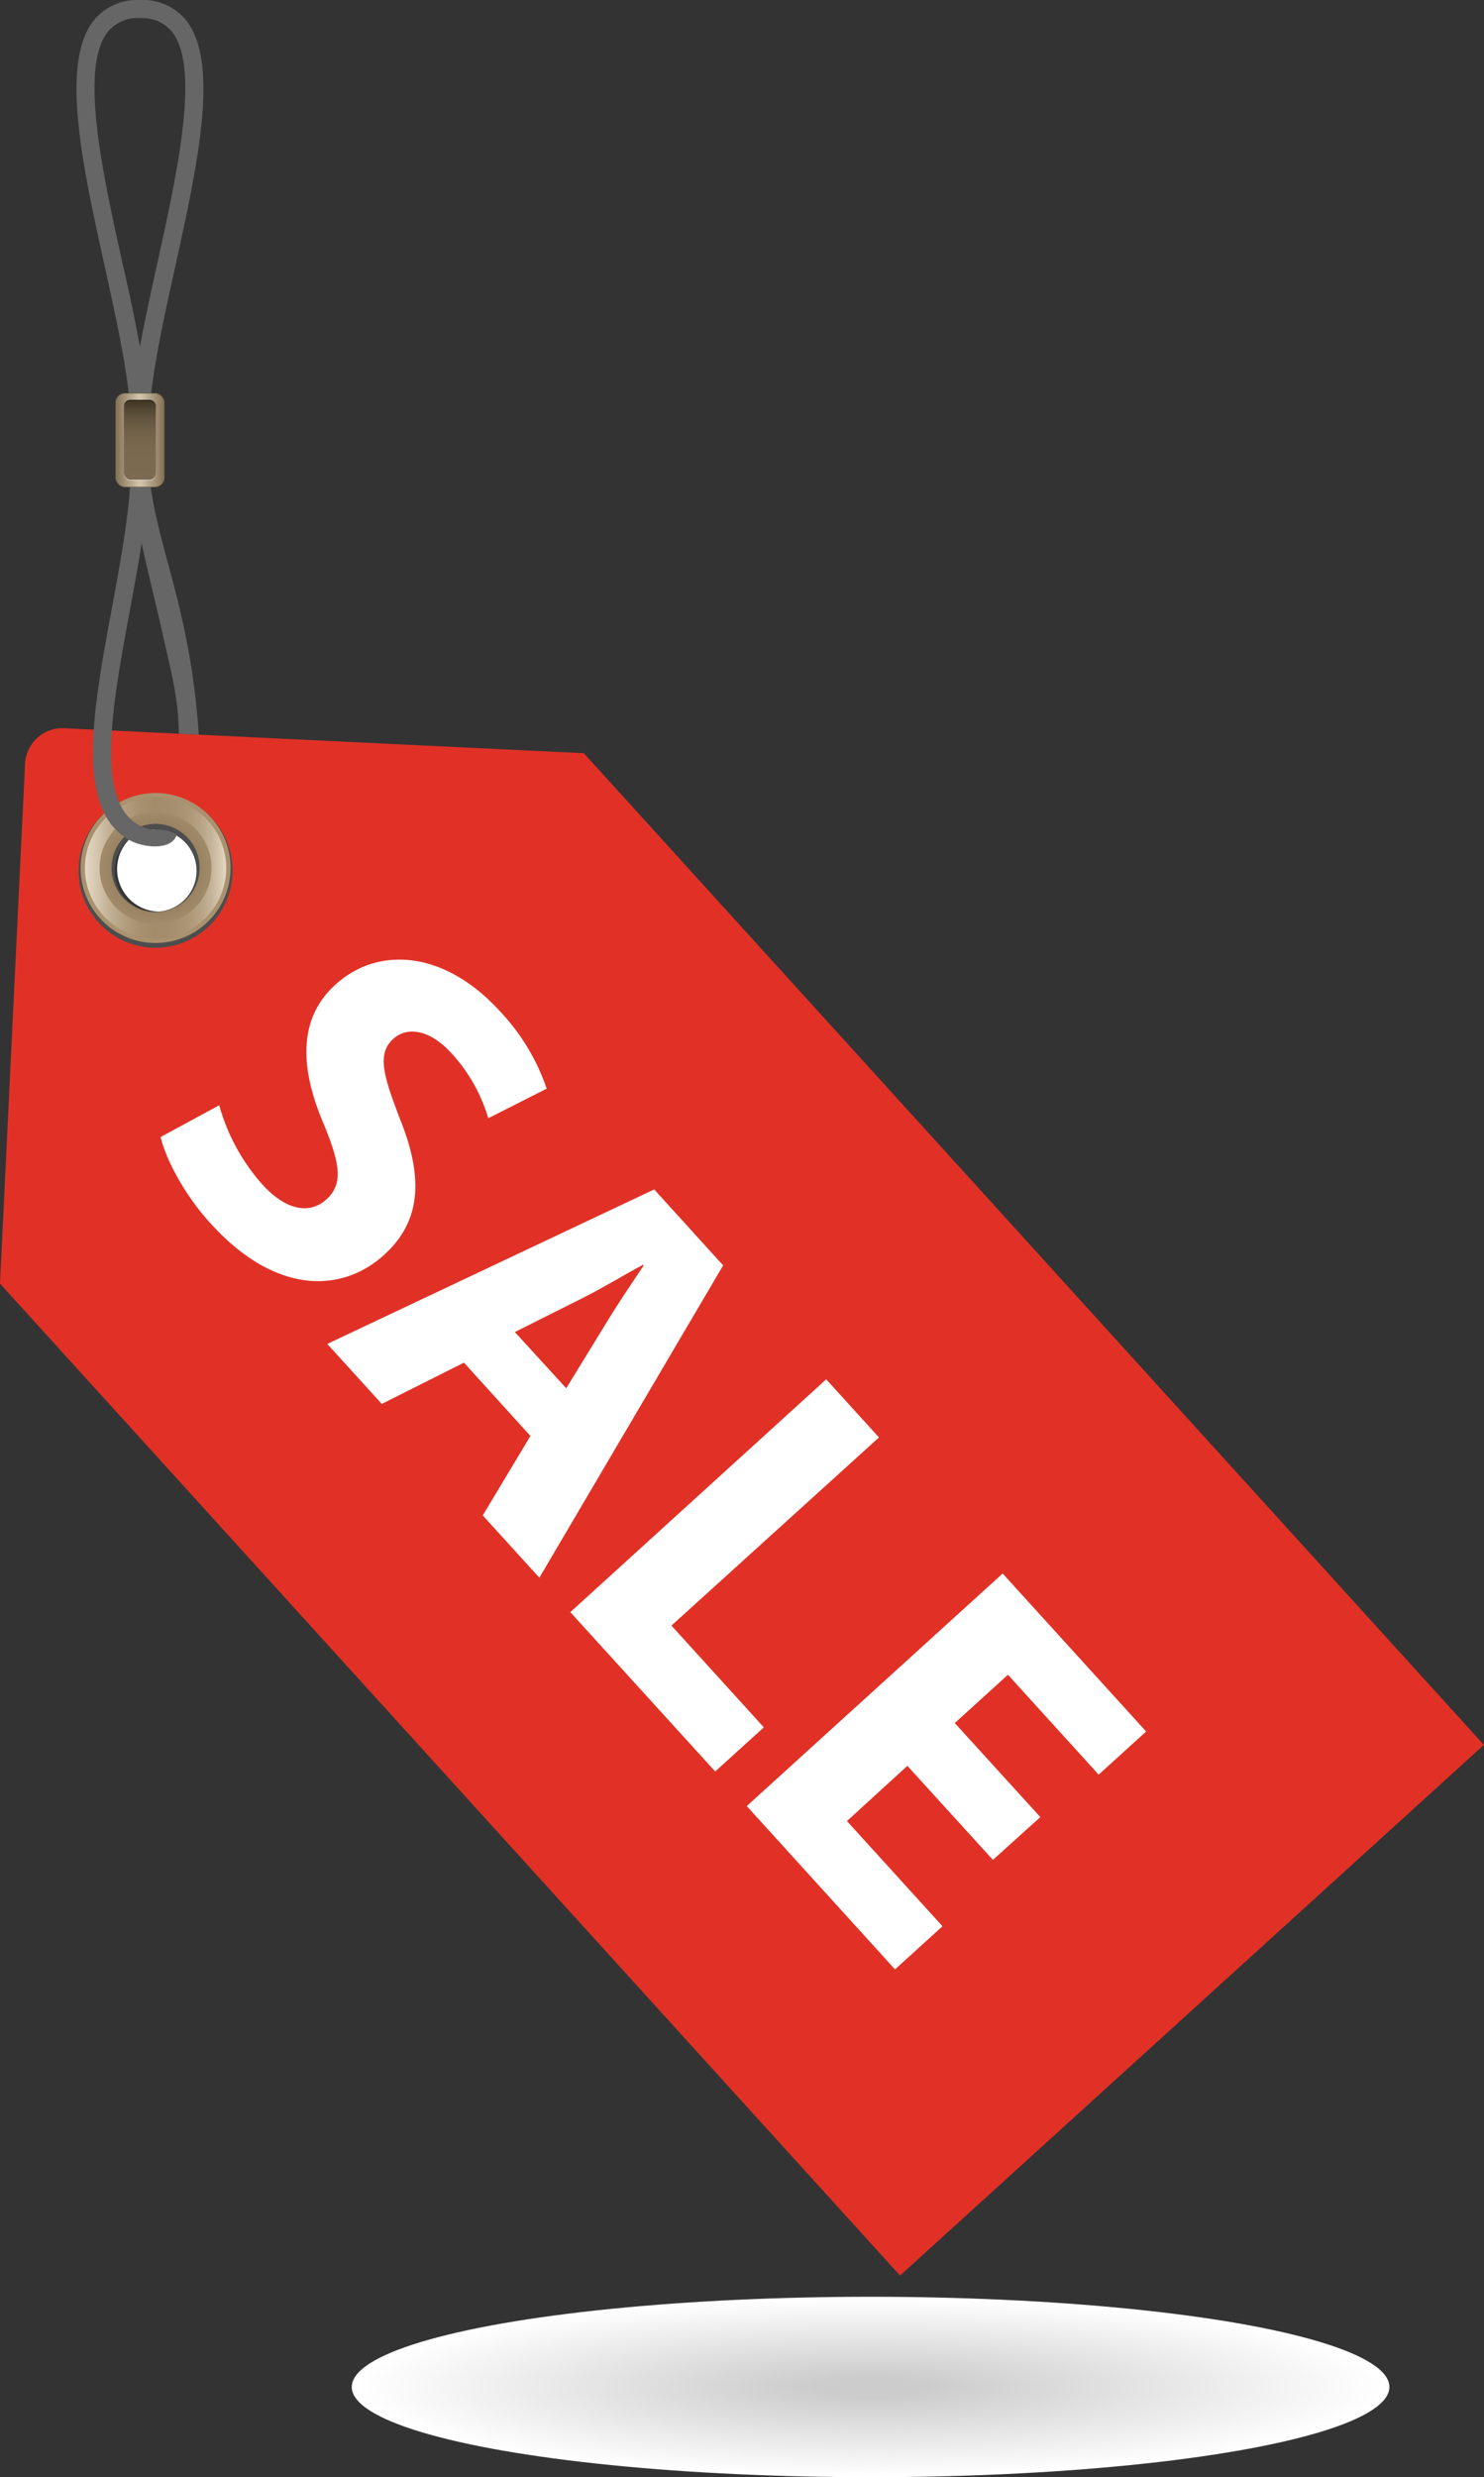 <svg xmlns="http://www.w3.org/2000/svg" xmlns:xlink="http://www.w3.org/1999/xlink" viewBox="0 0 221.02 368.78"><rect x="0" y="0" width="221.02" height="368.78" fill="#333333" stroke="none"/><defs><style>.cls-1{fill:#fff;}.cls-2{fill:#fefefe;}.cls-3{fill:#fdfdfd;}.cls-4{fill:#fcfcfc;}.cls-5{fill:#fbfbfb;}.cls-6{fill:#fafafa;}.cls-7{fill:#f9f9f9;}.cls-8{fill:#f8f8f8;}.cls-9{fill:#f7f7f7;}.cls-10{fill:#f6f6f6;}.cls-11{fill:#f5f5f5;}.cls-12{fill:#f4f4f4;}.cls-13{fill:#f3f3f3;}.cls-14{fill:#f2f2f2;}.cls-15{fill:#f1f1f1;}.cls-16{fill:#f0f0f0;}.cls-17{fill:#efefef;}.cls-18{fill:#eee;}.cls-19{fill:#ededed;}.cls-20{fill:#ececec;}.cls-21{fill:#ebebeb;}.cls-22{fill:#eaeaea;}.cls-23{fill:#e9e9e9;}.cls-24{fill:#e8e8e8;}.cls-25{fill:#e7e7e7;}.cls-26{fill:#e6e6e6;}.cls-27{fill:#e5e5e5;}.cls-28{fill:#e4e4e4;}.cls-29{fill:#e3e3e3;}.cls-30{fill:#e2e2e2;}.cls-31{fill:#e1e1e1;}.cls-32{fill:#e0e0e0;}.cls-33{fill:#dfdfdf;}.cls-34{fill:#dedede;}.cls-35{fill:#ddd;}.cls-36{fill:#dcdcdc;}.cls-37{fill:#dbdbdb;}.cls-38{fill:#dadada;}.cls-39{fill:#d9d9d9;}.cls-40{fill:#d8d8d8;}.cls-41{fill:#d7d7d7;}.cls-42{fill:#d6d6d6;}.cls-43{fill:#d5d5d5;}.cls-44{fill:#d4d4d4;}.cls-45{fill:#d3d3d3;}.cls-46{fill:#d2d2d2;}.cls-47{fill:#d1d1d1;}.cls-48{fill:#d0d0d0;}.cls-49{fill:#cfcfcf;}.cls-50{fill:#cecece;}.cls-51{fill:#cdcdcd;}.cls-52{fill:#ccc;}.cls-53{fill:#e13126;}.cls-54{fill:#4d4d4d;}.cls-55{fill:url(#radial-gradient);}.cls-56{fill:url(#linear-gradient);}.cls-57{fill:#666;}.cls-58{fill:#61533c;}.cls-59{fill:url(#linear-gradient-2);}.cls-60{fill:url(#linear-gradient-3);}</style><radialGradient id="radial-gradient" cx="23.18" cy="129.22" r="11.16" gradientUnits="userSpaceOnUse"><stop offset="0" stop-color="#5d513b"/><stop offset="0.26" stop-color="#7b6a4f"/><stop offset="0.54" stop-color="#958061"/><stop offset="0.8" stop-color="#a58d6b"/><stop offset="1" stop-color="#ab926f"/></radialGradient><linearGradient id="linear-gradient" x1="12.66" y1="129.22" x2="33.69" y2="129.22" gradientUnits="userSpaceOnUse"><stop offset="0" stop-color="#e5d9c5"/><stop offset="0.05" stop-color="#dbcdb7"/><stop offset="0.17" stop-color="#c2b195"/><stop offset="0.29" stop-color="#b19c7d"/><stop offset="0.39" stop-color="#a7906f"/><stop offset="0.48" stop-color="#a38c6a"/><stop offset="0.63" stop-color="#a58e6d"/><stop offset="0.73" stop-color="#ac9676"/><stop offset="0.82" stop-color="#b7a385"/><stop offset="0.9" stop-color="#c6b59b"/><stop offset="0.97" stop-color="#dacdb6"/><stop offset="1" stop-color="#e5d9c5"/></linearGradient><linearGradient id="linear-gradient-2" x1="17.24" y1="65.53" x2="24.45" y2="65.53" gradientUnits="userSpaceOnUse"><stop offset="0" stop-color="#847155"/><stop offset="0.5" stop-color="#d4c6ae"/><stop offset="1" stop-color="#847155"/></linearGradient><linearGradient id="linear-gradient-3" x1="20.84" y1="71.43" x2="20.84" y2="59.62" gradientUnits="userSpaceOnUse"><stop offset="0" stop-color="#7c6b50"/><stop offset="0.39" stop-color="#7a694e"/><stop offset="0.59" stop-color="#726249"/><stop offset="0.76" stop-color="#64563f"/><stop offset="0.9" stop-color="#514631"/><stop offset="1" stop-color="#3e3523"/></linearGradient></defs><title>Ресурс 40elements</title><g id="Слой_2" data-name="Слой 2"><g id="Layer_1" data-name="Layer 1"><ellipse class="cls-1" cx="129.66" cy="355.35" rx="77.27" ry="13.43"/><ellipse class="cls-2" cx="129.66" cy="355.35" rx="75.93" ry="13.19"/><ellipse class="cls-3" cx="129.66" cy="355.35" rx="74.6" ry="12.96"/><ellipse class="cls-4" cx="129.66" cy="355.35" rx="73.26" ry="12.73"/><ellipse class="cls-5" cx="129.66" cy="355.35" rx="71.92" ry="12.5"/><ellipse class="cls-6" cx="129.66" cy="355.35" rx="70.58" ry="12.27"/><ellipse class="cls-7" cx="129.66" cy="355.35" rx="69.25" ry="12.03"/><ellipse class="cls-8" cx="129.66" cy="355.35" rx="67.91" ry="11.8"/><ellipse class="cls-9" cx="129.66" cy="355.35" rx="66.57" ry="11.57"/><ellipse class="cls-10" cx="129.66" cy="355.35" rx="65.23" ry="11.34"/><ellipse class="cls-11" cx="129.66" cy="355.35" rx="63.9" ry="11.1"/><ellipse class="cls-12" cx="129.66" cy="355.35" rx="62.56" ry="10.87"/><ellipse class="cls-13" cx="129.66" cy="355.35" rx="61.22" ry="10.64"/><ellipse class="cls-14" cx="129.66" cy="355.35" rx="59.88" ry="10.41"/><ellipse class="cls-15" cx="129.66" cy="355.35" rx="58.55" ry="10.17"/><ellipse class="cls-16" cx="129.66" cy="355.35" rx="57.21" ry="9.94"/><ellipse class="cls-17" cx="129.66" cy="355.35" rx="55.87" ry="9.71"/><ellipse class="cls-18" cx="129.66" cy="355.35" rx="54.53" ry="9.48"/><ellipse class="cls-19" cx="129.66" cy="355.35" rx="53.2" ry="9.24"/><ellipse class="cls-20" cx="129.66" cy="355.35" rx="51.86" ry="9.01"/><ellipse class="cls-21" cx="129.66" cy="355.35" rx="50.52" ry="8.78"/><ellipse class="cls-22" cx="129.66" cy="355.35" rx="49.18" ry="8.55"/><ellipse class="cls-23" cx="129.66" cy="355.35" rx="47.85" ry="8.31"/><ellipse class="cls-24" cx="129.66" cy="355.35" rx="46.51" ry="8.08"/><ellipse class="cls-25" cx="129.66" cy="355.35" rx="45.17" ry="7.85"/><ellipse class="cls-26" cx="129.66" cy="355.35" rx="43.83" ry="7.62"/><ellipse class="cls-27" cx="129.66" cy="355.35" rx="42.5" ry="7.39"/><ellipse class="cls-28" cx="129.66" cy="355.35" rx="41.16" ry="7.15"/><ellipse class="cls-29" cx="129.66" cy="355.35" rx="39.82" ry="6.92"/><ellipse class="cls-30" cx="129.66" cy="355.35" rx="38.49" ry="6.69"/><ellipse class="cls-31" cx="129.66" cy="355.35" rx="37.15" ry="6.46"/><ellipse class="cls-32" cx="129.66" cy="355.35" rx="35.81" ry="6.22"/><ellipse class="cls-33" cx="129.66" cy="355.35" rx="34.47" ry="5.99"/><ellipse class="cls-34" cx="129.66" cy="355.35" rx="33.14" ry="5.76"/><ellipse class="cls-35" cx="129.66" cy="355.35" rx="31.8" ry="5.53"/><ellipse class="cls-36" cx="129.66" cy="355.35" rx="30.46" ry="5.29"/><ellipse class="cls-37" cx="129.66" cy="355.35" rx="29.12" ry="5.06"/><ellipse class="cls-38" cx="129.66" cy="355.35" rx="27.78" ry="4.83"/><ellipse class="cls-39" cx="129.66" cy="355.35" rx="26.45" ry="4.6"/><ellipse class="cls-40" cx="129.66" cy="355.35" rx="25.11" ry="4.36"/><ellipse class="cls-41" cx="129.66" cy="355.35" rx="23.77" ry="4.13"/><ellipse class="cls-42" cx="129.66" cy="355.35" rx="22.44" ry="3.9"/><ellipse class="cls-43" cx="129.66" cy="355.35" rx="21.1" ry="3.67"/><ellipse class="cls-44" cx="129.66" cy="355.35" rx="19.76" ry="3.43"/><ellipse class="cls-45" cx="129.66" cy="355.35" rx="18.42" ry="3.2"/><ellipse class="cls-46" cx="129.66" cy="355.35" rx="17.08" ry="2.97"/><ellipse class="cls-47" cx="129.66" cy="355.35" rx="15.75" ry="2.74"/><ellipse class="cls-48" cx="129.66" cy="355.35" rx="14.41" ry="2.51"/><ellipse class="cls-49" cx="129.66" cy="355.35" rx="13.07" ry="2.27"/><ellipse class="cls-50" cx="129.66" cy="355.35" rx="11.73" ry="2.04"/><ellipse class="cls-51" cx="129.66" cy="355.35" rx="10.4" ry="1.81"/><ellipse class="cls-52" cx="129.66" cy="355.35" rx="9.06" ry="1.58"/><path class="cls-53" d="M86.95,112.13,221,259.76l-86.95,79L0,191.09l3.73-77.38a5.58,5.58,0,0,1,5.84-5.3ZM18.05,123.61a7.62,7.62,0,1,0,10.77.52A7.62,7.62,0,0,0,18.05,123.61Z"/><path class="cls-1" d="M32.65,164.54A29.7,29.7,0,0,0,39,176.25c3.6,4,7.13,4.56,9.62,2.3s2.09-5.2-.43-11.27c-3.55-8.34-3.79-15.65,1.75-20.68,6.5-5.91,16.41-5,24.57,4a31.52,31.52,0,0,1,6.91,11.47l-8.7,4.4a24.48,24.48,0,0,0-5.43-9.62c-3.39-3.73-6.73-4-8.71-2.2-2.43,2.21-1.55,5.33,1,11.95,3.62,9,3,15.34-2.38,20.22-6.39,5.8-16.29,5.82-25.79-4.64-4-4.35-6.73-9.68-7.49-12.91Z"/><path class="cls-1" d="M69.1,202.86,56.86,209l-8.12-8.93,48.69-23,10.27,11.31L80.33,234.87,71.9,225.6,79,213.77Zm15.23,3.81L90.26,197c1.65-2.73,3.86-6,5.6-8.6l-.1-.11c-2.78,1.49-6.17,3.54-8.94,4.93l-10.14,5.08Z"/><path class="cls-1" d="M123.05,205.34l7.86,8.65L100,242l13.76,15.15-7.24,6.57L84.94,240Z"/><path class="cls-1" d="M147.88,276.88l-12.74-14-9,8.22,14.23,15.66-7.07,6.42-22.08-24.31,38.11-34.62,21.37,23.52-7.07,6.42-13.51-14.87-7.92,7.19,12.74,14Z"/><circle class="cls-1" cx="23.76" cy="129.39" r="6.32"/><path class="cls-54" d="M23.17,141.1a11.47,11.47,0,1,1,11.47-11.47A11.49,11.49,0,0,1,23.17,141.1Zm0-17.57a6.1,6.1,0,1,0,6.1,6.1,6.11,6.11,0,0,0-6.1-6.1Z"/><path class="cls-55" d="M23.17,122.66a6.56,6.56,0,1,0,6.56,6.56A6.55,6.55,0,0,0,23.17,122.66Zm11.16,6.56a11.16,11.16,0,1,1-11.16-11.16A11.16,11.16,0,0,1,34.34,129.22Z"/><path class="cls-56" d="M33.69,129.22a10.52,10.52,0,1,1-10.52-10.51A10.52,10.52,0,0,1,33.69,129.22Zm-10.52-8.33a8.33,8.33,0,1,0,8.33,8.33A8.33,8.33,0,0,0,23.17,120.89Z"/><path class="cls-57" d="M26.63,109.23c0-5.31-1.38-10.15-2.1-13.5-2-9.16-5-19.41-5-26.5a1.35,1.35,0,0,1,2.7,0c0,6.7,3.43,15.62,5.25,24.62a109.19,109.19,0,0,1,2.12,15.51Z"/><path class="cls-57" d="M19.32,125.08a9.06,9.06,0,0,1-2.87-2.5c-4.57-6.21-2.23-18.86.25-32.25,1.37-7.42,2.79-15.1,2.79-21.09a1.35,1.35,0,0,1,2.7,0c0,6.24-1.44,14-2.84,21.58C17.09,103,14.75,115.7,18.63,121a6.36,6.36,0,0,0,4.11,2.55,6.08,6.08,0,0,1,3.6.69C25.58,126.7,21.29,126.2,19.32,125.08Z"/><path class="cls-57" d="M22.19,63.5h-2.7c0-6.15-1.89-14.71-3.88-23.78C12.31,24.78,8.9,9.32,14,3a8.31,8.31,0,0,1,6.85-3,8.31,8.31,0,0,1,6.85,3c5.09,6.33,1.68,21.78-1.61,36.73-2,9.07-3.89,17.63-3.89,23.78ZM20.84,2.7a5.69,5.69,0,0,0-4.75,2c-4.28,5.32-.87,20.8,2.15,34.46,1,4.33,1.88,8.54,2.6,12.46.72-3.92,1.64-8.14,2.6-12.46,3-13.65,6.42-29.13,2.15-34.46a5.69,5.69,0,0,0-4.75-2Z"/><path class="cls-58" d="M24.52,71.12a1.43,1.43,0,0,1-1.42,1.42h-4.5a1.42,1.42,0,0,1-1.42-1.42V59.93a1.42,1.42,0,0,1,1.42-1.42h4.5a1.42,1.42,0,0,1,1.42,1.42Z"/><rect class="cls-59" x="17.24" y="58.58" width="7.21" height="13.89" rx="1.39" ry="1.39"/><rect x="18.47" y="59.54" width="4.75" height="11.8" rx="0.92" ry="0.92"/><rect class="cls-14" x="18.47" y="59.69" width="4.75" height="11.8" rx="0.92" ry="0.92"/><rect class="cls-60" x="18.47" y="59.62" width="4.75" height="11.8" rx="0.92" ry="0.92"/></g></g></svg>